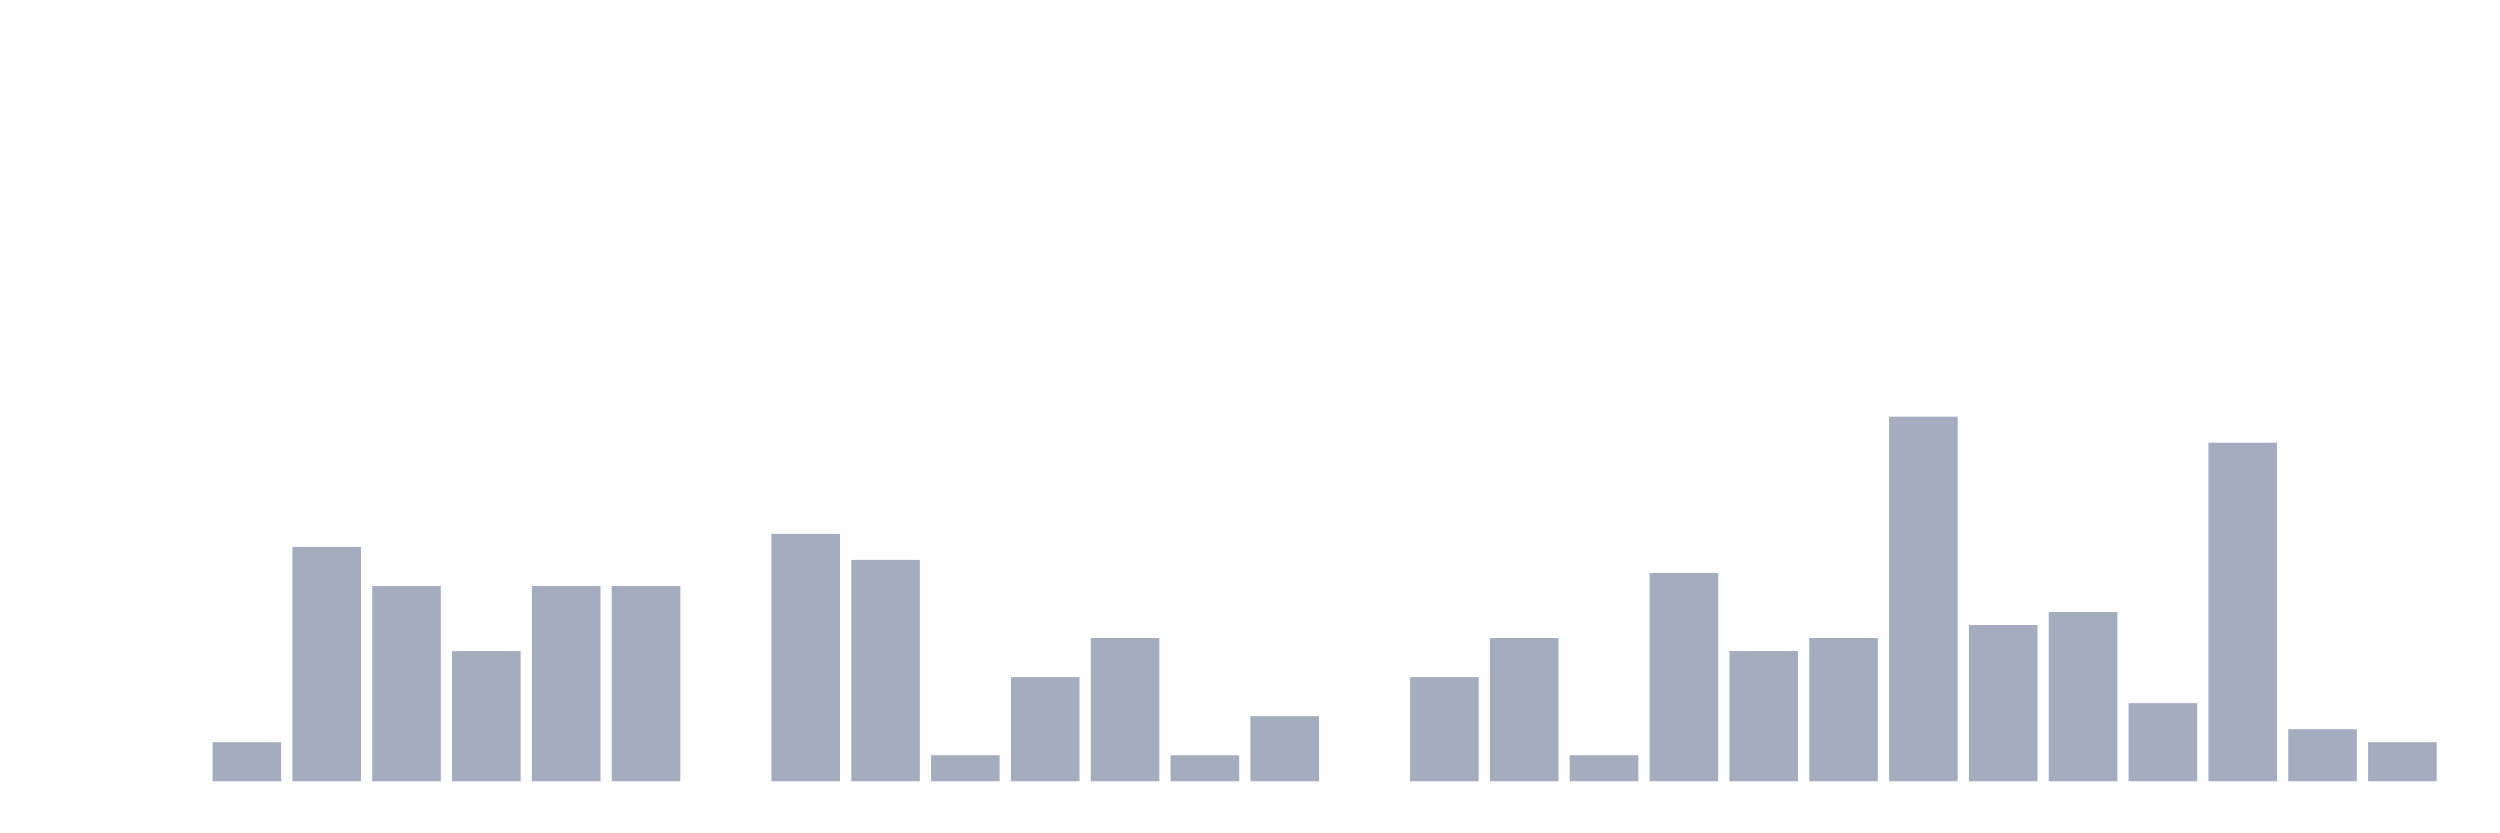 <svg xmlns="http://www.w3.org/2000/svg" viewBox="0 0 480 160"><g transform="translate(10,10)"><rect class="bar" x="0.153" width="13.175" y="140" height="0" fill="rgb(164,173,192)"></rect><rect class="bar" x="15.482" width="13.175" y="140" height="0" fill="rgb(164,173,192)"></rect><rect class="bar" x="30.81" width="13.175" y="132.5" height="7.5" fill="rgb(164,173,192)"></rect><rect class="bar" x="46.138" width="13.175" y="95" height="45" fill="rgb(164,173,192)"></rect><rect class="bar" x="61.466" width="13.175" y="102.5" height="37.5" fill="rgb(164,173,192)"></rect><rect class="bar" x="76.794" width="13.175" y="115" height="25" fill="rgb(164,173,192)"></rect><rect class="bar" x="92.123" width="13.175" y="102.5" height="37.5" fill="rgb(164,173,192)"></rect><rect class="bar" x="107.451" width="13.175" y="102.5" height="37.5" fill="rgb(164,173,192)"></rect><rect class="bar" x="122.779" width="13.175" y="140" height="0" fill="rgb(164,173,192)"></rect><rect class="bar" x="138.107" width="13.175" y="92.5" height="47.5" fill="rgb(164,173,192)"></rect><rect class="bar" x="153.436" width="13.175" y="97.5" height="42.5" fill="rgb(164,173,192)"></rect><rect class="bar" x="168.764" width="13.175" y="135" height="5" fill="rgb(164,173,192)"></rect><rect class="bar" x="184.092" width="13.175" y="120" height="20" fill="rgb(164,173,192)"></rect><rect class="bar" x="199.42" width="13.175" y="112.5" height="27.5" fill="rgb(164,173,192)"></rect><rect class="bar" x="214.748" width="13.175" y="135" height="5" fill="rgb(164,173,192)"></rect><rect class="bar" x="230.077" width="13.175" y="127.5" height="12.5" fill="rgb(164,173,192)"></rect><rect class="bar" x="245.405" width="13.175" y="140" height="0" fill="rgb(164,173,192)"></rect><rect class="bar" x="260.733" width="13.175" y="120" height="20" fill="rgb(164,173,192)"></rect><rect class="bar" x="276.061" width="13.175" y="112.5" height="27.5" fill="rgb(164,173,192)"></rect><rect class="bar" x="291.39" width="13.175" y="135" height="5" fill="rgb(164,173,192)"></rect><rect class="bar" x="306.718" width="13.175" y="100" height="40" fill="rgb(164,173,192)"></rect><rect class="bar" x="322.046" width="13.175" y="115" height="25" fill="rgb(164,173,192)"></rect><rect class="bar" x="337.374" width="13.175" y="112.5" height="27.5" fill="rgb(164,173,192)"></rect><rect class="bar" x="352.702" width="13.175" y="70" height="70" fill="rgb(164,173,192)"></rect><rect class="bar" x="368.031" width="13.175" y="110" height="30" fill="rgb(164,173,192)"></rect><rect class="bar" x="383.359" width="13.175" y="107.5" height="32.5" fill="rgb(164,173,192)"></rect><rect class="bar" x="398.687" width="13.175" y="125" height="15" fill="rgb(164,173,192)"></rect><rect class="bar" x="414.015" width="13.175" y="75" height="65" fill="rgb(164,173,192)"></rect><rect class="bar" x="429.344" width="13.175" y="130" height="10" fill="rgb(164,173,192)"></rect><rect class="bar" x="444.672" width="13.175" y="132.5" height="7.5" fill="rgb(164,173,192)"></rect></g></svg>